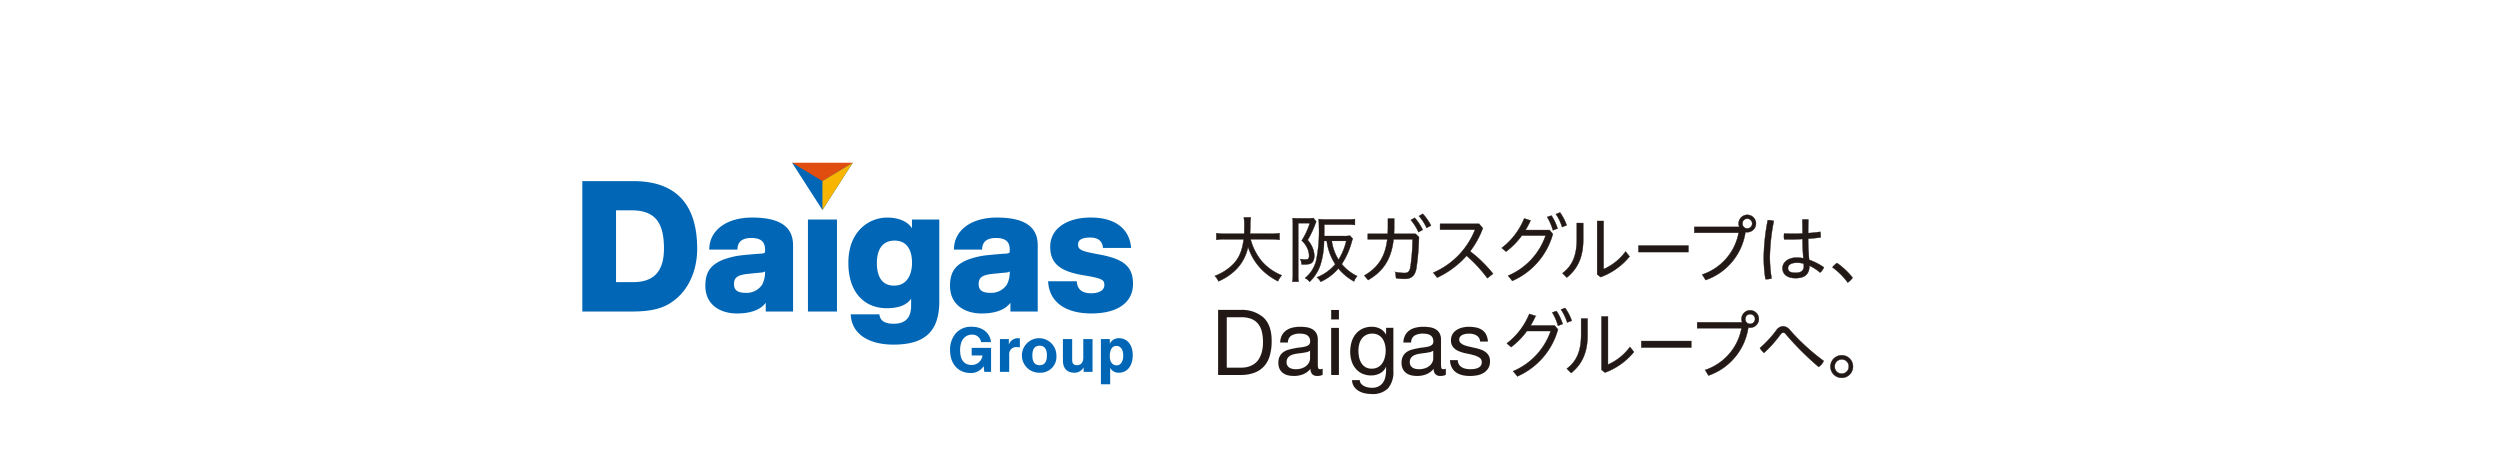 <svg height="455" width="2500" xmlns="http://www.w3.org/2000/svg" viewBox="0 -38.348 314.669 107.218"><g fill="#0066b5"><path d="M91.427 49.549c-2.374 0-4.772-1.677-4.772-5.421a6.015 6.015 0 0 1 1.212-3.786 4.724 4.724 0 0 1 3.828-1.691h.029c3.037 0 4.457 1.911 4.57 3.624h-2.337a2.038 2.038 0 0 0-2.12-1.77c-1.414 0-2.812 1-2.812 3.652s1.26 3.493 2.676 3.493a2.531 2.531 0 0 0 2.594-2.236h-2.544v-1.791h4.568v5.656h-1.6l-.15-1.348a3.523 3.523 0 0 1-3.146 1.618M100.592 49.279h-2.183V41.55h2.1v1.3a2.248 2.248 0 0 1 2.115-1.505c.13 0 .354.025.481.039v2.118a3.623 3.623 0 0 0-.665-.046 1.619 1.619 0 0 0-1.845 1.736zM107.761 49.476a4.064 4.064 0 1 1 3.951-4.062 3.742 3.742 0 0 1-3.951 4.062m0-6.356c-1.142 0-1.711.756-1.711 2.294s.568 2.292 1.711 2.292 1.711-.754 1.711-2.292-.567-2.294-1.711-2.294M115.911 49.477c-1.691 0-2.66-1.048-2.66-2.873V41.55h2.181v4.872c0 .917.336 1.285 1.189 1.285.749 0 1.428-.547 1.428-1.773v-4.383h2.181v7.73h-2.1v-1.065a2.391 2.391 0 0 1-2.22 1.259M124.386 52.208H122.2V41.549h2.1v1.1a2.318 2.318 0 0 1 2.177-1.3c1.959 0 3.229 1.62 3.229 3.98 0 2.451-1.235 4.146-3.272 4.146a2.174 2.174 0 0 1-2.047-1.158zm1.495-9.044c-1.051 0-1.582.881-1.582 2.419 0 1.187.5 2.163 1.639 2.163.946 0 1.525-.974 1.525-2.276 0-1.688-.8-2.306-1.582-2.306M0 4.332h12.012c10.374 0 15.053 5.8 15.053 15.925 0 4.929-1.874 9.638-5.682 12.37-2.358 1.765-5.3 2.431-9.731 2.431H0zm11.914 23.806c4.555 0 7.323-2.111 7.323-7.941 0-6.221-2.174-8.985-7.7-8.985H7.944v16.927zM63.258 35.723h6.74c.161 1.364 1.071 2.217 3.382 2.217 2.9 0 4.1-1.566 4.1-4.282v-1.629c-1.1 1.629-3.179 2.249-5.76 2.249-5.1 0-9.028-3.551-9.028-10.689 0-7.6 5.015-10.666 9.128-10.666 3.372 0 5.129 1.341 5.864 2.521v-2.063h6.436v19.265c0 7-3.295 10.212-10.761 10.212-6.091 0-9.956-2.666-10.106-7.135M77.694 23.59c0-3.082-1.259-5.243-4.114-5.243-2.657 0-4.169 1.863-4.169 5.243 0 3.661 1.493 5.369 4.058 5.369 2.984 0 4.225-2.535 4.225-5.369M109.769 27.931h6.749c.1 1.974 1.307 2.83 3.415 2.83 2 0 3.08-.822 3.08-1.882 0-1.194-.227-1.6-4.8-2.34-5.328-.862-7.959-2.6-7.959-6.726 0-4.539 4.292-6.9 9.534-6.9 6.095 0 9.193 2.91 9.531 7.16h-6.631c-.134-1.627-1.153-2.442-2.984-2.442-1.9 0-2.884.5-2.884 1.63 0 1.269.826 1.593 4.95 2.349 5.6 1.028 8 2.707 8 6.922 0 4.493-3.76 6.985-9.8 6.985-6.305 0-10-2.844-10.206-7.591M43.063 20.772c0 .42-.052.588-.964.644-1.151.07-2.549.19-4.049.342a18.379 18.379 0 0 0-5.1 1.18c-2.921 1.282-3.956 3.039-3.956 6.08 0 4.487 3.531 6.5 7.428 6.5 2.905 0 5.449-.692 6.8-2.522v2.059h6.438V19.451c0-4.353-3.068-6.534-9.654-6.534-6.061 0-10.094 3.021-10.094 7.555h6.645c0-1.6.835-2.742 3.282-2.742s3.22 1.1 3.22 2.7zm-.66 7.918a4.4 4.4 0 0 1-3.8 1.974c-2.144 0-2.864-.71-2.864-2.094s.724-2.07 2.88-2.333c1.319-.159 2.834-.275 3.536-.363a1.628 1.628 0 0 0 .9-.27v.5a6.37 6.37 0 0 1-.66 2.59M53.167 13.381h6.842v21.677h-6.842zM100.719 20.772c0 .42-.052.588-.965.644-1.151.07-2.546.19-4.048.342a18.349 18.349 0 0 0-5.1 1.18c-2.921 1.282-3.958 3.039-3.958 6.08 0 4.487 3.533 6.5 7.43 6.5 2.9 0 5.446-.692 6.8-2.522v2.059h6.436V19.451c0-4.353-3.062-6.534-9.647-6.534-6.064 0-10.1 3.021-10.1 7.555h6.647c0-1.6.833-2.742 3.281-2.742s3.218 1.1 3.218 2.7zm-.663 7.918a4.4 4.4 0 0 1-3.792 1.974c-2.142 0-2.868-.71-2.868-2.094s.728-2.07 2.884-2.333c1.319-.159 2.83-.275 3.531-.363a1.643 1.643 0 0 0 .908-.27v.5a6.325 6.325 0 0 1-.663 2.59"/></g><path d="M49.424 0l7.155 6.448L63.734 0z" fill="#e04d0f"/><path d="M63.733 0L56.58 4.332v6.8z" fill="#0066b5"/><path d="M56.58 4.332h-.1v6.541l.1.254L63.733 0z" fill="#f8b500"/><path d="M49.424 0l7.155 4.332v6.8z" fill="#0066b5"/><path d="M157.476 18.039a13.607 13.607 0 0 0 2.576 5.1 11.872 11.872 0 0 0 2.959 2.488 10.248 10.248 0 0 0 1.809.9 5.979 5.979 0 0 0-.9 1.393 16.592 16.592 0 0 1-2.419-1.512 13.448 13.448 0 0 1-4.629-6.581 10.464 10.464 0 0 1-3.188 5.692 13.6 13.6 0 0 1-3.776 2.419 4.025 4.025 0 0 0-.87-1.259 12.338 12.338 0 0 0 2.592-1.343c2.63-1.791 3.76-3.758 4.214-7.292h-4.491a11.142 11.142 0 0 0-1.95.122V16.6a11.443 11.443 0 0 0 1.986.123h4.575c.02-.576.036-1.028.036-1.673a10.984 10.984 0 0 0-.122-2.174h1.654a12.456 12.456 0 0 0-.122 1.845 55.304 55.304 0 0 1-.07 2h5a11.391 11.391 0 0 0 1.95-.123v1.566a12.047 12.047 0 0 0-1.934-.122z" fill="#221815"/><path d="M157.476 18.039a13.607 13.607 0 0 0 2.576 5.1 11.872 11.872 0 0 0 2.959 2.488 10.248 10.248 0 0 0 1.809.9 5.979 5.979 0 0 0-.9 1.393 16.592 16.592 0 0 1-2.419-1.512 13.448 13.448 0 0 1-4.629-6.581 10.464 10.464 0 0 1-3.188 5.692 13.6 13.6 0 0 1-3.776 2.419 4.025 4.025 0 0 0-.87-1.259 12.338 12.338 0 0 0 2.592-1.343c2.63-1.791 3.76-3.758 4.214-7.292h-4.491a11.142 11.142 0 0 0-1.95.122V16.6a11.443 11.443 0 0 0 1.986.123h4.575c.02-.576.036-1.028.036-1.673a10.984 10.984 0 0 0-.122-2.174h1.654a12.456 12.456 0 0 0-.122 1.845 55.304 55.304 0 0 1-.07 2h5a11.391 11.391 0 0 0 1.95-.123v1.566a12.047 12.047 0 0 0-1.934-.122z" fill="none" stroke="#221815" stroke-miterlimit="10" stroke-width=".085"/><path d="M167.432 14.419c0-.538-.018-.835-.052-1.375a9.2 9.2 0 0 0 1.1.052h2.733a5.81 5.81 0 0 0 1.078-.068l.663.869a5.386 5.386 0 0 0-.3.7 24.044 24.044 0 0 1-1.723 3.618 6.753 6.753 0 0 1 1.219 2 5.108 5.108 0 0 1 .331 1.725c0 .989-.349 1.652-.994 1.861a4.191 4.191 0 0 1-1.375.173c-.139 0-.3 0-.644-.018a2.614 2.614 0 0 0-.3-1.251 10.4 10.4 0 0 0 1.271.088c.628 0 .819-.211.819-.906a4.358 4.358 0 0 0-.173-1.114 5.465 5.465 0 0 0-1.566-2.437 16.86 16.86 0 0 0 1.913-4.107h-2.734v12.219a11.062 11.062 0 0 0 .089 1.6h-1.464a10.842 10.842 0 0 0 .106-1.706zm7.344 4a18.906 18.906 0 0 1-.9 5.812 10.06 10.06 0 0 1-2.489 3.829 3.368 3.368 0 0 0-1.078-.887 7.714 7.714 0 0 0 2.592-4.021 33.273 33.273 0 0 0 .679-8.181c0-.611-.018-1.166-.07-1.688.592.05 1.2.086 1.9.086h4.907a12.2 12.2 0 0 0 1.741-.1v1.393a13.909 13.909 0 0 0-1.706-.088h-5.519v1.253c0 .644 0 .94-.016 1.443h4.664a6.8 6.8 0 0 0 1.411-.086l.661.731a4.763 4.763 0 0 0-.261.767 17.8 17.8 0 0 1-2.333 5.2 10.747 10.747 0 0 0 3.638 2.835 3.789 3.789 0 0 0-.749 1.253 12.679 12.679 0 0 1-3.69-3.062 11.818 11.818 0 0 1-4.16 3.14 3.756 3.756 0 0 0-.906-1.042 10.747 10.747 0 0 0 4.333-3.1 12.778 12.778 0 0 1-2-5.483zm1.829 0a10.988 10.988 0 0 0 1.6 4.419 14.549 14.549 0 0 0 1.813-4.419z" fill="#221815"/><path d="M167.432 14.419c0-.538-.018-.835-.052-1.375a9.2 9.2 0 0 0 1.1.052h2.733a5.81 5.81 0 0 0 1.078-.068l.663.869a5.386 5.386 0 0 0-.3.7 24.044 24.044 0 0 1-1.723 3.618 6.753 6.753 0 0 1 1.219 2 5.108 5.108 0 0 1 .331 1.725c0 .989-.349 1.652-.994 1.861a4.191 4.191 0 0 1-1.375.173c-.139 0-.3 0-.644-.018a2.614 2.614 0 0 0-.3-1.251 10.4 10.4 0 0 0 1.271.088c.628 0 .819-.211.819-.906a4.358 4.358 0 0 0-.173-1.114 5.465 5.465 0 0 0-1.566-2.437 16.86 16.86 0 0 0 1.913-4.107h-2.734v12.219a11.062 11.062 0 0 0 .089 1.6h-1.464a10.842 10.842 0 0 0 .106-1.706zm7.344 4a18.906 18.906 0 0 1-.9 5.812 10.06 10.06 0 0 1-2.489 3.829 3.368 3.368 0 0 0-1.078-.887 7.714 7.714 0 0 0 2.592-4.021 33.273 33.273 0 0 0 .679-8.181c0-.611-.018-1.166-.07-1.688.592.05 1.2.086 1.9.086h4.907a12.2 12.2 0 0 0 1.741-.1v1.393a13.909 13.909 0 0 0-1.706-.088h-5.519v1.253c0 .644 0 .94-.016 1.443h4.664a6.8 6.8 0 0 0 1.411-.086l.661.731a4.763 4.763 0 0 0-.261.767 17.8 17.8 0 0 1-2.333 5.2 10.747 10.747 0 0 0 3.638 2.835 3.789 3.789 0 0 0-.749 1.253 12.679 12.679 0 0 1-3.69-3.062 11.818 11.818 0 0 1-4.16 3.14 3.756 3.756 0 0 0-.906-1.042 10.747 10.747 0 0 0 4.333-3.1 12.778 12.778 0 0 1-2-5.483zm1.829 0a10.988 10.988 0 0 0 1.6 4.419 14.549 14.549 0 0 0 1.813-4.419z" fill="none" stroke="#221815" stroke-miterlimit="10" stroke-width=".085"/><path d="M185.082 18.057V16.75h4.7c.036-.522.054-1.06.054-1.636v-1.95h1.479v1.95c0 .576-.016 1.114-.052 1.636h5.065l.819.767a58.8 58.8 0 0 1-.592 7.24c-.313 1.931-1.217 2.61-2.785 2.61a11.85 11.85 0 0 1-2.018-.174l-.156-1.444a11.32 11.32 0 0 0 2.158.227c.747 0 1.2-.261 1.391-1.445a46.133 46.133 0 0 0 .488-6.475h-4.473c-.522 4.752-2.471 7.535-5.987 9.589l-.9-1.06c3.22-1.9 4.907-4.369 5.412-8.529zm11.07-5.083a12.14 12.14 0 0 1 1.881 2.837l-1.01.54a11.607 11.607 0 0 0-1.793-2.855zm1.9-.94a12.114 12.114 0 0 1 1.933 2.767l-1.028.558a11.529 11.529 0 0 0-1.809-2.8z" fill="#221815"/><path d="M185.082 18.057V16.75h4.7c.036-.522.054-1.06.054-1.636v-1.95h1.479v1.95c0 .576-.016 1.114-.052 1.636h5.065l.819.767a58.8 58.8 0 0 1-.592 7.24c-.313 1.931-1.217 2.61-2.785 2.61a11.85 11.85 0 0 1-2.018-.174l-.156-1.444a11.32 11.32 0 0 0 2.158.227c.747 0 1.2-.261 1.391-1.445a46.133 46.133 0 0 0 .488-6.475h-4.473c-.522 4.752-2.471 7.535-5.987 9.589l-.9-1.06c3.22-1.9 4.907-4.369 5.412-8.529zm11.07-5.083a12.14 12.14 0 0 1 1.881 2.837l-1.01.54a11.607 11.607 0 0 0-1.793-2.855zm1.9-.94a12.114 12.114 0 0 1 1.933 2.767l-1.028.558a11.529 11.529 0 0 0-1.809-2.8z" fill="none" stroke="#221815" stroke-miterlimit="10" stroke-width=".085"/><path d="M213.262 27.21a31.606 31.606 0 0 0-4.893-5.29 21.261 21.261 0 0 1-6.926 5.151l-.922-1.166a18.369 18.369 0 0 0 9.834-10.129h-8.23v-1.393h9.189l.889 1.046a21.218 21.218 0 0 1-2.995 5.446 30.826 30.826 0 0 1 5.4 5.276z" fill="#221815"/><path d="M213.262 27.21a31.606 31.606 0 0 0-4.893-5.29 21.261 21.261 0 0 1-6.926 5.151l-.922-1.166a18.369 18.369 0 0 0 9.834-10.129h-8.23v-1.393h9.189l.889 1.046a21.218 21.218 0 0 1-2.995 5.446 30.826 30.826 0 0 1 5.4 5.276z" fill="none" stroke="#221815" stroke-miterlimit="10" stroke-width=".085"/><path d="M227.919 15.865l.783.922a16.954 16.954 0 0 1-9.556 11.052l-1.008-1.219a15.833 15.833 0 0 0 8.858-9.466h-5.6a17.64 17.64 0 0 1-3.726 3.794l-1.01-.871a16.686 16.686 0 0 0 5.292-6.944l1.5.47a19.264 19.264 0 0 1-1.2 2.262zm.454-3.411a12.286 12.286 0 0 1 1.443 3.045l-1.1.418a13.11 13.11 0 0 0-1.357-3.132zm2.018-.731a11.784 11.784 0 0 1 1.566 3.011l-1.08.418a10.974 10.974 0 0 0-1.461-3.046z" fill="#221815"/><path d="M227.919 15.865l.783.922a16.954 16.954 0 0 1-9.556 11.052l-1.008-1.219a15.833 15.833 0 0 0 8.858-9.466h-5.6a17.64 17.64 0 0 1-3.726 3.794l-1.01-.871a16.686 16.686 0 0 0 5.292-6.944l1.5.47a19.264 19.264 0 0 1-1.2 2.262zm.454-3.411a12.286 12.286 0 0 1 1.443 3.045l-1.1.418a13.11 13.11 0 0 0-1.357-3.132zm2.018-.731a11.784 11.784 0 0 1 1.566 3.011l-1.08.418a10.974 10.974 0 0 0-1.461-3.046z" fill="none" stroke="#221815" stroke-miterlimit="10" stroke-width=".085"/><path d="M235.858 14.209v3.883c0 4-1.219 6.822-3.863 8.964l-1.028-1.028c2.4-1.793 3.375-4.264 3.375-8.059v-3.76zm4.8-.486V25.07a12.847 12.847 0 0 0 5.186-4.158l.94 1.183a15.93 15.93 0 0 1-6.822 4.856l-.819-.644V13.723z" fill="#221815"/><path d="M235.858 14.209v3.883c0 4-1.219 6.822-3.863 8.964l-1.028-1.028c2.4-1.793 3.375-4.264 3.375-8.059v-3.76zm4.8-.486V25.07a12.847 12.847 0 0 0 5.186-4.158l.94 1.183a15.93 15.93 0 0 1-6.822 4.856l-.819-.644V13.723z" fill="none" stroke="#221815" stroke-miterlimit="10" stroke-width=".085"/><path d="M248.874 19.519h11.774v1.53h-11.774z" fill="#221815"/><path d="M248.874 19.519h11.774v1.53h-11.774z" fill="none" stroke="#221815" stroke-miterlimit="10" stroke-width=".085"/><path d="M272.638 15.118a2.05 2.05 0 0 1 1.879-2.837 2.045 2.045 0 1 1 0 4.09 1.818 1.818 0 0 1-.436-.052 14.158 14.158 0 0 1-9.38 11.329l-.8-1.305a12.846 12.846 0 0 0 8.581-9.851h-10.445v-1.374zm.747-.783a1.1 1.1 0 0 0 1.132 1.148 1.15 1.15 0 1 0 0-2.3 1.1 1.1 0 0 0-1.132 1.15" fill="#221815"/><path d="M272.638 15.118a2.05 2.05 0 0 1 1.879-2.837 2.045 2.045 0 1 1 0 4.09 1.818 1.818 0 0 1-.436-.052 14.158 14.158 0 0 1-9.38 11.329l-.8-1.305a12.846 12.846 0 0 0 8.581-9.851h-10.445v-1.374zm.747-.783a1.1 1.1 0 0 0 1.132 1.148 1.15 1.15 0 1 0 0-2.3 1.1 1.1 0 0 0-1.131 1.15z" fill="none" stroke="#221815" stroke-miterlimit="10" stroke-width=".085"/><path d="M279.478 13.532a3.84 3.84 0 0 1 1.289.209 47.281 47.281 0 0 0-.94 8.547 32.6 32.6 0 0 0 .418 4.961 3.655 3.655 0 0 1-1.132.189 2.033 2.033 0 0 1-.313-.016 31.866 31.866 0 0 1-.4-5.134 48.508 48.508 0 0 1 .94-8.756zm8.059 4.439c-1.08.068-2.142.1-3.2.1-.383 0-.749 0-1.114-.016a3.131 3.131 0 0 1-.07-.715 3.981 3.981 0 0 1 .052-.661c.713.036 1.445.052 2.16.052s1.461-.016 2.174-.052c0-1.1-.018-2.176-.052-3.272a4.516 4.516 0 0 1 .713-.052 4.689 4.689 0 0 1 .715.052 93.828 93.828 0 0 0-.054 3.184c.974-.07 1.931-.174 2.855-.311a3.366 3.366 0 0 1 .088.853 4.219 4.219 0 0 1-.018.484c-.94.106-1.933.211-2.925.281 0 1.6.07 3.062.227 4.979a14.219 14.219 0 0 1 3.481 1.773 3.323 3.323 0 0 1-.889 1.237 10.838 10.838 0 0 0-2.524-1.636c0 2.017-1.078 2.941-3.272 2.941-2.036 0-3.064-.958-3.064-2.367 0-1.237 1.185-2.472 3.361-2.472a8.118 8.118 0 0 1 1.548.157 56.543 56.543 0 0 1-.191-4.543m-1.357 5.6c-1.5 0-2.072.626-2.072 1.269 0 .7.488 1.1 1.775 1.1 1.341 0 1.968-.524 1.968-1.62a3.058 3.058 0 0 0-.072-.54 5.017 5.017 0 0 0-1.6-.208" fill="#221815"/><path d="M279.478 13.532a3.84 3.84 0 0 1 1.289.209 47.281 47.281 0 0 0-.94 8.547 32.6 32.6 0 0 0 .418 4.961 3.655 3.655 0 0 1-1.132.189 2.033 2.033 0 0 1-.313-.016 31.866 31.866 0 0 1-.4-5.134 48.508 48.508 0 0 1 .94-8.756zm8.059 4.439c-1.08.068-2.142.1-3.2.1-.383 0-.749 0-1.114-.016a3.131 3.131 0 0 1-.07-.715 3.981 3.981 0 0 1 .052-.661c.713.036 1.445.052 2.16.052s1.461-.016 2.174-.052c0-1.1-.018-2.176-.052-3.272a4.516 4.516 0 0 1 .713-.052 4.689 4.689 0 0 1 .715.052 93.828 93.828 0 0 0-.054 3.184c.974-.07 1.931-.174 2.855-.311a3.366 3.366 0 0 1 .088.853 4.219 4.219 0 0 1-.018.484c-.94.106-1.933.211-2.925.281 0 1.6.07 3.062.227 4.979a14.219 14.219 0 0 1 3.481 1.773 3.323 3.323 0 0 1-.889 1.237 10.838 10.838 0 0 0-2.524-1.636c0 2.017-1.078 2.941-3.272 2.941-2.036 0-3.064-.958-3.064-2.367 0-1.237 1.185-2.472 3.361-2.472a8.118 8.118 0 0 1 1.548.157 56.362 56.362 0 0 1-.187-4.539zm-1.357 5.6c-1.5 0-2.072.626-2.072 1.269 0 .7.488 1.1 1.775 1.1 1.341 0 1.968-.524 1.968-1.62a3.058 3.058 0 0 0-.072-.54 5.017 5.017 0 0 0-1.599-.204z" fill="none" stroke="#221815" stroke-miterlimit="10" stroke-width=".085"/><path d="M295.65 23.626a17.362 17.362 0 0 1 3.692 3.465 4.515 4.515 0 0 1-1.15 1.146 16.2 16.2 0 0 0-3.62-3.6 5.471 5.471 0 0 1 1.078-1.008" fill="#221815"/><path d="M295.65 23.626a17.362 17.362 0 0 1 3.692 3.465 4.515 4.515 0 0 1-1.15 1.146 16.2 16.2 0 0 0-3.62-3.6 5.471 5.471 0 0 1 1.078-1.011z" fill="none" stroke="#221815" stroke-miterlimit="10" stroke-width=".085"/><path d="M229.116 38.362l.783.922a16.954 16.954 0 0 1-9.556 11.052l-1.008-1.219a15.831 15.831 0 0 0 8.858-9.468h-5.6a17.561 17.561 0 0 1-3.726 3.794l-1.01-.871a16.663 16.663 0 0 0 5.292-6.944l1.5.472a19.269 19.269 0 0 1-1.2 2.262zm.454-3.413a12.28 12.28 0 0 1 1.443 3.048l-1.1.417a13.121 13.121 0 0 0-1.35-3.134zm2.018-.73a11.755 11.755 0 0 1 1.566 3.011l-1.08.418a10.987 10.987 0 0 0-1.461-3.048z" fill="#221815"/><path d="M229.116 38.362l.783.922a16.954 16.954 0 0 1-9.556 11.052l-1.008-1.219a15.831 15.831 0 0 0 8.858-9.468h-5.6a17.561 17.561 0 0 1-3.726 3.794l-1.01-.871a16.663 16.663 0 0 0 5.292-6.944l1.5.472a19.269 19.269 0 0 1-1.2 2.262zm.454-3.413a12.28 12.28 0 0 1 1.443 3.048l-1.1.417a13.121 13.121 0 0 0-1.35-3.134zm2.018-.73a11.755 11.755 0 0 1 1.566 3.011l-1.08.418a10.987 10.987 0 0 0-1.461-3.048z" fill="none" stroke="#221815" stroke-miterlimit="10" stroke-width=".085"/><path d="M236.881 36.706v3.881c0 4-1.219 6.824-3.863 8.964l-1.028-1.026c2.4-1.793 3.375-4.266 3.375-8.059v-3.76zm4.8-.488v11.348a12.869 12.869 0 0 0 5.186-4.16l.94 1.183a15.928 15.928 0 0 1-6.822 4.856l-.819-.643V36.218z" fill="#221815"/><path d="M236.881 36.706v3.881c0 4-1.219 6.824-3.863 8.964l-1.028-1.026c2.4-1.793 3.375-4.266 3.375-8.059v-3.76zm4.8-.488v11.348a12.869 12.869 0 0 0 5.186-4.16l.94 1.183a15.928 15.928 0 0 1-6.822 4.856l-.819-.643V36.218z" fill="none" stroke="#221815" stroke-miterlimit="10" stroke-width=".085"/><path d="M249.549 42.017h11.774v1.53h-11.774z" fill="#221815"/><path d="M249.549 42.017h11.774v1.53h-11.774z" fill="none" stroke="#221815" stroke-miterlimit="10" stroke-width=".085"/><path d="M273.314 37.611a2.05 2.05 0 0 1 1.879-2.837 2.046 2.046 0 1 1 0 4.092 1.729 1.729 0 0 1-.436-.054 14.159 14.159 0 0 1-9.38 11.331l-.8-1.305a12.844 12.844 0 0 0 8.581-9.852h-10.445v-1.375zm.747-.783a1.1 1.1 0 0 0 1.132 1.15 1.15 1.15 0 1 0 0-2.3 1.1 1.1 0 0 0-1.132 1.148" fill="#221815"/><path d="M273.314 37.611a2.05 2.05 0 0 1 1.879-2.837 2.046 2.046 0 1 1 0 4.092 1.729 1.729 0 0 1-.436-.054 14.159 14.159 0 0 1-9.38 11.331l-.8-1.305a12.844 12.844 0 0 0 8.581-9.852h-10.445v-1.375zm.747-.783a1.1 1.1 0 0 0 1.132 1.15 1.15 1.15 0 1 0 0-2.3 1.1 1.1 0 0 0-1.131 1.152z" fill="none" stroke="#221815" stroke-miterlimit="10" stroke-width=".085"/><path d="M281.341 39.511a2.04 2.04 0 0 1 1.62-.976 2.2 2.2 0 0 1 1.6.889 49.747 49.747 0 0 0 7.956 7.274 3.141 3.141 0 0 1-1.185 1.412 67.846 67.846 0 0 1-7.762-7.746.747.747 0 0 0-.574-.331.8.8 0 0 0-.608.367 29.211 29.211 0 0 1-3.917 4.4 4.5 4.5 0 0 1-.976-1.13 26.925 26.925 0 0 0 3.847-4.16" fill="#221815"/><path d="M281.341 39.511a2.04 2.04 0 0 1 1.62-.976 2.2 2.2 0 0 1 1.6.889 49.747 49.747 0 0 0 7.956 7.274 3.141 3.141 0 0 1-1.185 1.412 67.846 67.846 0 0 1-7.762-7.746.747.747 0 0 0-.574-.331.8.8 0 0 0-.608.367 29.211 29.211 0 0 1-3.917 4.4 4.5 4.5 0 0 1-.976-1.13 26.925 26.925 0 0 0 3.846-4.159z" fill="none" stroke="#221815" stroke-miterlimit="10" stroke-width=".085"/><path d="M299.425 48.002a2.655 2.655 0 1 1-2.646-2.628 2.643 2.643 0 0 1 2.646 2.628m-4.317 0a1.663 1.663 0 1 0 3.325 0 1.622 1.622 0 0 0-1.654-1.654 1.647 1.647 0 0 0-1.672 1.654" fill="#221815"/><path d="M299.425 48.002a2.655 2.655 0 1 1-2.646-2.628 2.643 2.643 0 0 1 2.646 2.628zm-4.317 0a1.663 1.663 0 1 0 3.325 0 1.622 1.622 0 0 0-1.654-1.654 1.647 1.647 0 0 0-1.672 1.654z" fill="none" stroke="#221815" stroke-miterlimit="10" stroke-width=".085"/><path d="M155.077 34.693a7.644 7.644 0 0 1 5.451 1.8q1.909 1.8 1.908 5.492a12.4 12.4 0 0 1-.427 3.422 6.37 6.37 0 0 1-1.332 2.512 5.786 5.786 0 0 1-2.3 1.557 9.237 9.237 0 0 1-3.3.535h-5.256V34.693zm.172 13.6a8.508 8.508 0 0 0 .858-.054 4.815 4.815 0 0 0 1.094-.257 5.122 5.122 0 0 0 1.15-.59 3.877 3.877 0 0 0 1.017-1.053 5.831 5.831 0 0 0 .74-1.663 8.729 8.729 0 0 0 .291-2.413 10.248 10.248 0 0 0-.27-2.456 4.711 4.711 0 0 0-.88-1.845 3.859 3.859 0 0 0-1.575-1.158 6.3 6.3 0 0 0-2.383-.4h-3.433v11.889z" fill="#221815"/><path d="M155.077 34.693a7.644 7.644 0 0 1 5.451 1.8q1.909 1.8 1.908 5.492a12.4 12.4 0 0 1-.427 3.422 6.37 6.37 0 0 1-1.332 2.512 5.786 5.786 0 0 1-2.3 1.557 9.237 9.237 0 0 1-3.3.535h-5.256V34.693zm.172 13.6a8.508 8.508 0 0 0 .858-.054 4.815 4.815 0 0 0 1.094-.257 5.122 5.122 0 0 0 1.15-.59 3.877 3.877 0 0 0 1.017-1.053 5.831 5.831 0 0 0 .74-1.663 8.729 8.729 0 0 0 .291-2.413 10.248 10.248 0 0 0-.27-2.456 4.711 4.711 0 0 0-.88-1.845 3.859 3.859 0 0 0-1.575-1.158 6.3 6.3 0 0 0-2.383-.4h-3.433v11.889z" fill="none" stroke="#221815" stroke-miterlimit="10" stroke-width=".008"/><path d="M173.143 50.243a1.571 1.571 0 0 1-1.128-.4 1.725 1.725 0 0 1-.418-1.3 4.371 4.371 0 0 1-1.747 1.3 5.8 5.8 0 0 1-2.158.4 6 6 0 0 1-1.416-.161 3.174 3.174 0 0 1-1.169-.536 2.621 2.621 0 0 1-.794-.965 3.212 3.212 0 0 1-.29-1.427 3.271 3.271 0 0 1 .322-1.546 2.787 2.787 0 0 1 .847-.976 3.9 3.9 0 0 1 1.2-.568c.451-.127.91-.234 1.384-.322.5-.1.976-.173 1.427-.223a8.191 8.191 0 0 0 1.191-.214 2.007 2.007 0 0 0 .815-.408 1 1 0 0 0 .3-.783 1.827 1.827 0 0 0-.225-.967 1.558 1.558 0 0 0-.579-.558 2.4 2.4 0 0 0-.794-.258 6.013 6.013 0 0 0-.869-.064 3.856 3.856 0 0 0-1.931.44 1.864 1.864 0 0 0-.837 1.664h-1.825a3.94 3.94 0 0 1 .431-1.74 3.269 3.269 0 0 1 1.03-1.148 4.28 4.28 0 0 1 1.48-.631 7.7 7.7 0 0 1 1.759-.195 10.649 10.649 0 0 1 1.491.107 3.9 3.9 0 0 1 1.341.44 2.571 2.571 0 0 1 .965.933 2.989 2.989 0 0 1 .365 1.568v5.706a4.259 4.259 0 0 0 .075.942c.05.2.218.3.506.3a1.841 1.841 0 0 0 .556-.107v1.416a2.577 2.577 0 0 1-1.307.279m-2.555-5.589c-.372.077-.762.143-1.169.193s-.819.105-1.234.172a4.454 4.454 0 0 0-1.116.311 2.026 2.026 0 0 0-.8.61 1.721 1.721 0 0 0-.313 1.085 1.481 1.481 0 0 0 .184.76 1.526 1.526 0 0 0 .472.506 2.009 2.009 0 0 0 .687.277 3.694 3.694 0 0 0 .8.088 4.317 4.317 0 0 0 1.545-.248 3.189 3.189 0 0 0 1.051-.622 2.449 2.449 0 0 0 .6-.813 2.062 2.062 0 0 0 .193-.826v-1.868a2.272 2.272 0 0 1-.9.377" fill="#221815"/><path d="M173.143 50.243a1.571 1.571 0 0 1-1.128-.4 1.725 1.725 0 0 1-.418-1.3 4.371 4.371 0 0 1-1.747 1.3 5.8 5.8 0 0 1-2.158.4 6 6 0 0 1-1.416-.161 3.174 3.174 0 0 1-1.169-.536 2.621 2.621 0 0 1-.794-.965 3.212 3.212 0 0 1-.29-1.427 3.271 3.271 0 0 1 .322-1.546 2.787 2.787 0 0 1 .847-.976 3.9 3.9 0 0 1 1.2-.568c.451-.127.91-.234 1.384-.322.5-.1.976-.173 1.427-.223a8.191 8.191 0 0 0 1.191-.214 2.007 2.007 0 0 0 .815-.408 1 1 0 0 0 .3-.783 1.827 1.827 0 0 0-.225-.967 1.558 1.558 0 0 0-.579-.558 2.4 2.4 0 0 0-.794-.258 6.013 6.013 0 0 0-.869-.064 3.856 3.856 0 0 0-1.931.44 1.864 1.864 0 0 0-.837 1.664h-1.825a3.94 3.94 0 0 1 .431-1.74 3.269 3.269 0 0 1 1.03-1.148 4.28 4.28 0 0 1 1.48-.631 7.7 7.7 0 0 1 1.759-.195 10.649 10.649 0 0 1 1.491.107 3.9 3.9 0 0 1 1.341.44 2.571 2.571 0 0 1 .965.933 2.989 2.989 0 0 1 .365 1.568v5.706a4.259 4.259 0 0 0 .075.942c.05.2.218.3.506.3a1.841 1.841 0 0 0 .556-.107v1.416a2.577 2.577 0 0 1-1.305.281zm-2.555-5.589c-.372.077-.762.143-1.169.193s-.819.105-1.234.172a4.454 4.454 0 0 0-1.116.311 2.026 2.026 0 0 0-.8.61 1.721 1.721 0 0 0-.313 1.085 1.481 1.481 0 0 0 .184.76 1.526 1.526 0 0 0 .472.506 2.009 2.009 0 0 0 .687.277 3.694 3.694 0 0 0 .8.088 4.317 4.317 0 0 0 1.545-.248 3.189 3.189 0 0 0 1.051-.622 2.449 2.449 0 0 0 .6-.813 2.062 2.062 0 0 0 .193-.826v-1.868a2.272 2.272 0 0 1-.899.379z" fill="none" stroke="#221815" stroke-miterlimit="10" stroke-width=".008"/><path d="M176.465 34.693h1.823v2.231h-1.823zm1.823 15.319h-1.823V38.915h1.823z" fill="#221815"/><path d="M176.465 34.693h1.823v2.231h-1.823zm1.823 15.319h-1.823V38.915h1.823z" fill="none" stroke="#221815" stroke-miterlimit="10" stroke-width=".008"/><path d="M189.875 53.143a5.07 5.07 0 0 1-3.9 1.352 7.57 7.57 0 0 1-1.577-.173 4.781 4.781 0 0 1-1.459-.556 3.4 3.4 0 0 1-1.083-1.008 2.872 2.872 0 0 1-.472-1.525h1.817a1.354 1.354 0 0 0 .311.838 2.3 2.3 0 0 0 .708.558 3.564 3.564 0 0 0 .912.311 4.908 4.908 0 0 0 .946.095 3.377 3.377 0 0 0 1.521-.311 2.839 2.839 0 0 0 1.03-.856 3.583 3.583 0 0 0 .592-1.321 7.461 7.461 0 0 0 .182-1.693v-.731h-.045a3.061 3.061 0 0 1-1.427 1.514 4.42 4.42 0 0 1-2.027.481 4.912 4.912 0 0 1-2.167-.449 4.54 4.54 0 0 1-1.545-1.214 5.156 5.156 0 0 1-.933-1.779 7.356 7.356 0 0 1-.311-2.158 8.427 8.427 0 0 1 .257-2.027 5.528 5.528 0 0 1 .858-1.888 4.724 4.724 0 0 1 1.588-1.395 4.947 4.947 0 0 1 2.426-.547 4.087 4.087 0 0 1 1.929.461 3.237 3.237 0 0 1 1.373 1.384h.023v-1.588h1.714v10.149a5.841 5.841 0 0 1-1.244 4.076m-2.328-4.99a2.981 2.981 0 0 0 1.021-.987 4.514 4.514 0 0 0 .568-1.384 6.8 6.8 0 0 0 .182-1.543 6.084 6.084 0 0 0-.173-1.439 4.092 4.092 0 0 0-.545-1.278 2.858 2.858 0 0 0-.978-.91 2.892 2.892 0 0 0-1.459-.343 3.126 3.126 0 0 0-1.5.333 2.906 2.906 0 0 0-1.019.892 3.749 3.749 0 0 0-.579 1.285 6.268 6.268 0 0 0-.182 1.523 7.625 7.625 0 0 0 .15 1.5 4.271 4.271 0 0 0 .515 1.362 2.881 2.881 0 0 0 .965.987 2.789 2.789 0 0 0 1.5.375 2.956 2.956 0 0 0 1.534-.375" fill="#221815"/><path d="M189.875 53.143a5.07 5.07 0 0 1-3.9 1.352 7.57 7.57 0 0 1-1.577-.173 4.781 4.781 0 0 1-1.459-.556 3.4 3.4 0 0 1-1.083-1.008 2.872 2.872 0 0 1-.472-1.525h1.817a1.354 1.354 0 0 0 .311.838 2.3 2.3 0 0 0 .708.558 3.564 3.564 0 0 0 .912.311 4.908 4.908 0 0 0 .946.095 3.377 3.377 0 0 0 1.521-.311 2.839 2.839 0 0 0 1.03-.856 3.583 3.583 0 0 0 .592-1.321 7.461 7.461 0 0 0 .182-1.693v-.731h-.045a3.061 3.061 0 0 1-1.427 1.514 4.42 4.42 0 0 1-2.027.481 4.912 4.912 0 0 1-2.167-.449 4.54 4.54 0 0 1-1.545-1.214 5.156 5.156 0 0 1-.933-1.779 7.356 7.356 0 0 1-.311-2.158 8.427 8.427 0 0 1 .257-2.027 5.528 5.528 0 0 1 .858-1.888 4.724 4.724 0 0 1 1.588-1.395 4.947 4.947 0 0 1 2.426-.547 4.087 4.087 0 0 1 1.929.461 3.237 3.237 0 0 1 1.373 1.384h.023v-1.588h1.714v10.149a5.841 5.841 0 0 1-1.241 4.076zm-2.328-4.99a2.981 2.981 0 0 0 1.021-.987 4.514 4.514 0 0 0 .568-1.384 6.8 6.8 0 0 0 .182-1.543 6.084 6.084 0 0 0-.173-1.439 4.092 4.092 0 0 0-.545-1.278 2.858 2.858 0 0 0-.978-.91 2.892 2.892 0 0 0-1.459-.343 3.126 3.126 0 0 0-1.5.333 2.906 2.906 0 0 0-1.019.892 3.749 3.749 0 0 0-.579 1.285 6.268 6.268 0 0 0-.182 1.523 7.625 7.625 0 0 0 .15 1.5 4.271 4.271 0 0 0 .515 1.362 2.881 2.881 0 0 0 .965.987 2.789 2.789 0 0 0 1.5.375 2.956 2.956 0 0 0 1.534-.373z" fill="none" stroke="#221815" stroke-miterlimit="10" stroke-width=".008"/><path d="M202.173 50.243a1.571 1.571 0 0 1-1.128-.4 1.726 1.726 0 0 1-.418-1.3 4.37 4.37 0 0 1-1.747 1.3 5.8 5.8 0 0 1-2.158.4 6.005 6.005 0 0 1-1.416-.161 3.175 3.175 0 0 1-1.169-.536 2.622 2.622 0 0 1-.794-.965 3.212 3.212 0 0 1-.29-1.427 3.294 3.294 0 0 1 .32-1.546 2.81 2.81 0 0 1 .849-.976 3.9 3.9 0 0 1 1.2-.568c.451-.127.91-.234 1.384-.322.5-.1.976-.173 1.427-.223a8.19 8.19 0 0 0 1.191-.214 2.008 2.008 0 0 0 .815-.408 1 1 0 0 0 .3-.783 1.827 1.827 0 0 0-.225-.967 1.558 1.558 0 0 0-.579-.558 2.383 2.383 0 0 0-.794-.258 5.994 5.994 0 0 0-.869-.064 3.856 3.856 0 0 0-1.931.44 1.868 1.868 0 0 0-.837 1.664h-1.825a3.941 3.941 0 0 1 .431-1.74 3.269 3.269 0 0 1 1.03-1.148 4.28 4.28 0 0 1 1.48-.631 7.7 7.7 0 0 1 1.759-.195 10.65 10.65 0 0 1 1.491.107 3.9 3.9 0 0 1 1.341.44 2.57 2.57 0 0 1 .965.933 2.989 2.989 0 0 1 .365 1.568v5.706a4.257 4.257 0 0 0 .075.942c.05.2.218.3.506.3a1.85 1.85 0 0 0 .556-.107v1.416a2.576 2.576 0 0 1-1.307.279m-2.555-5.589c-.372.077-.762.143-1.169.193s-.819.105-1.234.172a4.454 4.454 0 0 0-1.116.311 2.025 2.025 0 0 0-.8.61 1.721 1.721 0 0 0-.311 1.085 1.5 1.5 0 0 0 .181.76 1.55 1.55 0 0 0 .474.506 2.009 2.009 0 0 0 .686.277 3.7 3.7 0 0 0 .8.088 4.317 4.317 0 0 0 1.545-.248 3.188 3.188 0 0 0 1.051-.622 2.449 2.449 0 0 0 .6-.813 2.062 2.062 0 0 0 .193-.826v-1.868a2.272 2.272 0 0 1-.9.377" fill="#221815"/><path d="M202.173 50.243a1.571 1.571 0 0 1-1.128-.4 1.726 1.726 0 0 1-.418-1.3 4.37 4.37 0 0 1-1.747 1.3 5.8 5.8 0 0 1-2.158.4 6.005 6.005 0 0 1-1.416-.161 3.175 3.175 0 0 1-1.169-.536 2.622 2.622 0 0 1-.794-.965 3.212 3.212 0 0 1-.29-1.427 3.294 3.294 0 0 1 .32-1.546 2.81 2.81 0 0 1 .849-.976 3.9 3.9 0 0 1 1.2-.568c.451-.127.91-.234 1.384-.322.5-.1.976-.173 1.427-.223a8.19 8.19 0 0 0 1.191-.214 2.008 2.008 0 0 0 .815-.408 1 1 0 0 0 .3-.783 1.827 1.827 0 0 0-.225-.967 1.558 1.558 0 0 0-.579-.558 2.383 2.383 0 0 0-.794-.258 5.994 5.994 0 0 0-.869-.064 3.856 3.856 0 0 0-1.931.44 1.868 1.868 0 0 0-.837 1.664h-1.825a3.941 3.941 0 0 1 .431-1.74 3.269 3.269 0 0 1 1.03-1.148 4.28 4.28 0 0 1 1.48-.631 7.7 7.7 0 0 1 1.759-.195 10.65 10.65 0 0 1 1.491.107 3.9 3.9 0 0 1 1.341.44 2.57 2.57 0 0 1 .965.933 2.989 2.989 0 0 1 .365 1.568v5.706a4.257 4.257 0 0 0 .075.942c.05.2.218.3.506.3a1.85 1.85 0 0 0 .556-.107v1.416a2.576 2.576 0 0 1-1.305.281zm-2.555-5.589c-.372.077-.762.143-1.169.193s-.819.105-1.234.172a4.454 4.454 0 0 0-1.116.311 2.025 2.025 0 0 0-.8.61 1.721 1.721 0 0 0-.311 1.085 1.5 1.5 0 0 0 .181.76 1.55 1.55 0 0 0 .474.506 2.009 2.009 0 0 0 .686.277 3.7 3.7 0 0 0 .8.088 4.317 4.317 0 0 0 1.545-.248 3.188 3.188 0 0 0 1.051-.622 2.449 2.449 0 0 0 .6-.813 2.062 2.062 0 0 0 .193-.826v-1.868a2.272 2.272 0 0 1-.899.379z" fill="none" stroke="#221815" stroke-miterlimit="10" stroke-width=".008"/><path d="M206.569 47.531a1.91 1.91 0 0 0 .676.665 3.086 3.086 0 0 0 .944.356 5.54 5.54 0 0 0 1.083.107 6.988 6.988 0 0 0 .9-.064 3.237 3.237 0 0 0 .869-.238 1.63 1.63 0 0 0 .656-.5 1.361 1.361 0 0 0 .257-.849 1.212 1.212 0 0 0-.538-1.073 4.618 4.618 0 0 0-1.341-.59q-.8-.225-1.748-.408a8.942 8.942 0 0 1-1.749-.515 3.625 3.625 0 0 1-1.343-.933 2.43 2.43 0 0 1-.535-1.673 2.671 2.671 0 0 1 .374-1.437 3.111 3.111 0 0 1 .965-.978 4.5 4.5 0 0 1 1.332-.556 6.037 6.037 0 0 1 1.47-.182 8.759 8.759 0 0 1 1.738.161 3.987 3.987 0 0 1 1.405.558 2.872 2.872 0 0 1 .976 1.073 4.065 4.065 0 0 1 .429 1.684h-1.822a1.865 1.865 0 0 0-.281-.89 1.826 1.826 0 0 0-.6-.568 2.729 2.729 0 0 0-.8-.311 4.135 4.135 0 0 0-.89-.1 5.7 5.7 0 0 0-.828.063 2.8 2.8 0 0 0-.76.229 1.509 1.509 0 0 0-.558.427 1.082 1.082 0 0 0-.214.7 1.021 1.021 0 0 0 .332.783 2.656 2.656 0 0 0 .847.515 7.407 7.407 0 0 0 1.159.343c.429.093.858.191 1.287.291a13.183 13.183 0 0 1 1.341.365 4.28 4.28 0 0 1 1.16.568 2.757 2.757 0 0 1 .813.89 2.609 2.609 0 0 1 .311 1.328 3.086 3.086 0 0 1-.418 1.675 3.305 3.305 0 0 1-1.094 1.073 4.573 4.573 0 0 1-1.523.569 9.151 9.151 0 0 1-1.684.159 7.91 7.91 0 0 1-1.759-.191 4.338 4.338 0 0 1-1.48-.635 3.2 3.2 0 0 1-1.03-1.158 3.982 3.982 0 0 1-.429-1.749h1.823a2.029 2.029 0 0 0 .279 1.019" fill="#221815"/><path d="M206.569 47.531a1.91 1.91 0 0 0 .676.665 3.086 3.086 0 0 0 .944.356 5.54 5.54 0 0 0 1.083.107 6.988 6.988 0 0 0 .9-.064 3.237 3.237 0 0 0 .869-.238 1.63 1.63 0 0 0 .656-.5 1.361 1.361 0 0 0 .257-.849 1.212 1.212 0 0 0-.538-1.073 4.618 4.618 0 0 0-1.341-.59q-.8-.225-1.748-.408a8.942 8.942 0 0 1-1.749-.515 3.625 3.625 0 0 1-1.343-.933 2.43 2.43 0 0 1-.535-1.673 2.671 2.671 0 0 1 .374-1.437 3.111 3.111 0 0 1 .965-.978 4.5 4.5 0 0 1 1.332-.556 6.037 6.037 0 0 1 1.47-.182 8.759 8.759 0 0 1 1.738.161 3.987 3.987 0 0 1 1.405.558 2.872 2.872 0 0 1 .976 1.073 4.065 4.065 0 0 1 .429 1.684h-1.822a1.865 1.865 0 0 0-.281-.89 1.826 1.826 0 0 0-.6-.568 2.729 2.729 0 0 0-.8-.311 4.135 4.135 0 0 0-.89-.1 5.7 5.7 0 0 0-.828.063 2.8 2.8 0 0 0-.76.229 1.509 1.509 0 0 0-.558.427 1.082 1.082 0 0 0-.214.7 1.021 1.021 0 0 0 .332.783 2.656 2.656 0 0 0 .847.515 7.407 7.407 0 0 0 1.159.343c.429.093.858.191 1.287.291a13.183 13.183 0 0 1 1.341.365 4.28 4.28 0 0 1 1.16.568 2.757 2.757 0 0 1 .813.89 2.609 2.609 0 0 1 .311 1.328 3.086 3.086 0 0 1-.418 1.675 3.305 3.305 0 0 1-1.094 1.073 4.573 4.573 0 0 1-1.523.569 9.151 9.151 0 0 1-1.684.159 7.91 7.91 0 0 1-1.759-.191 4.338 4.338 0 0 1-1.48-.635 3.2 3.2 0 0 1-1.03-1.158 3.982 3.982 0 0 1-.429-1.749h1.823a2.029 2.029 0 0 0 .277 1.016z" fill="none" stroke="#221815" stroke-miterlimit="10" stroke-width=".008"/></svg>